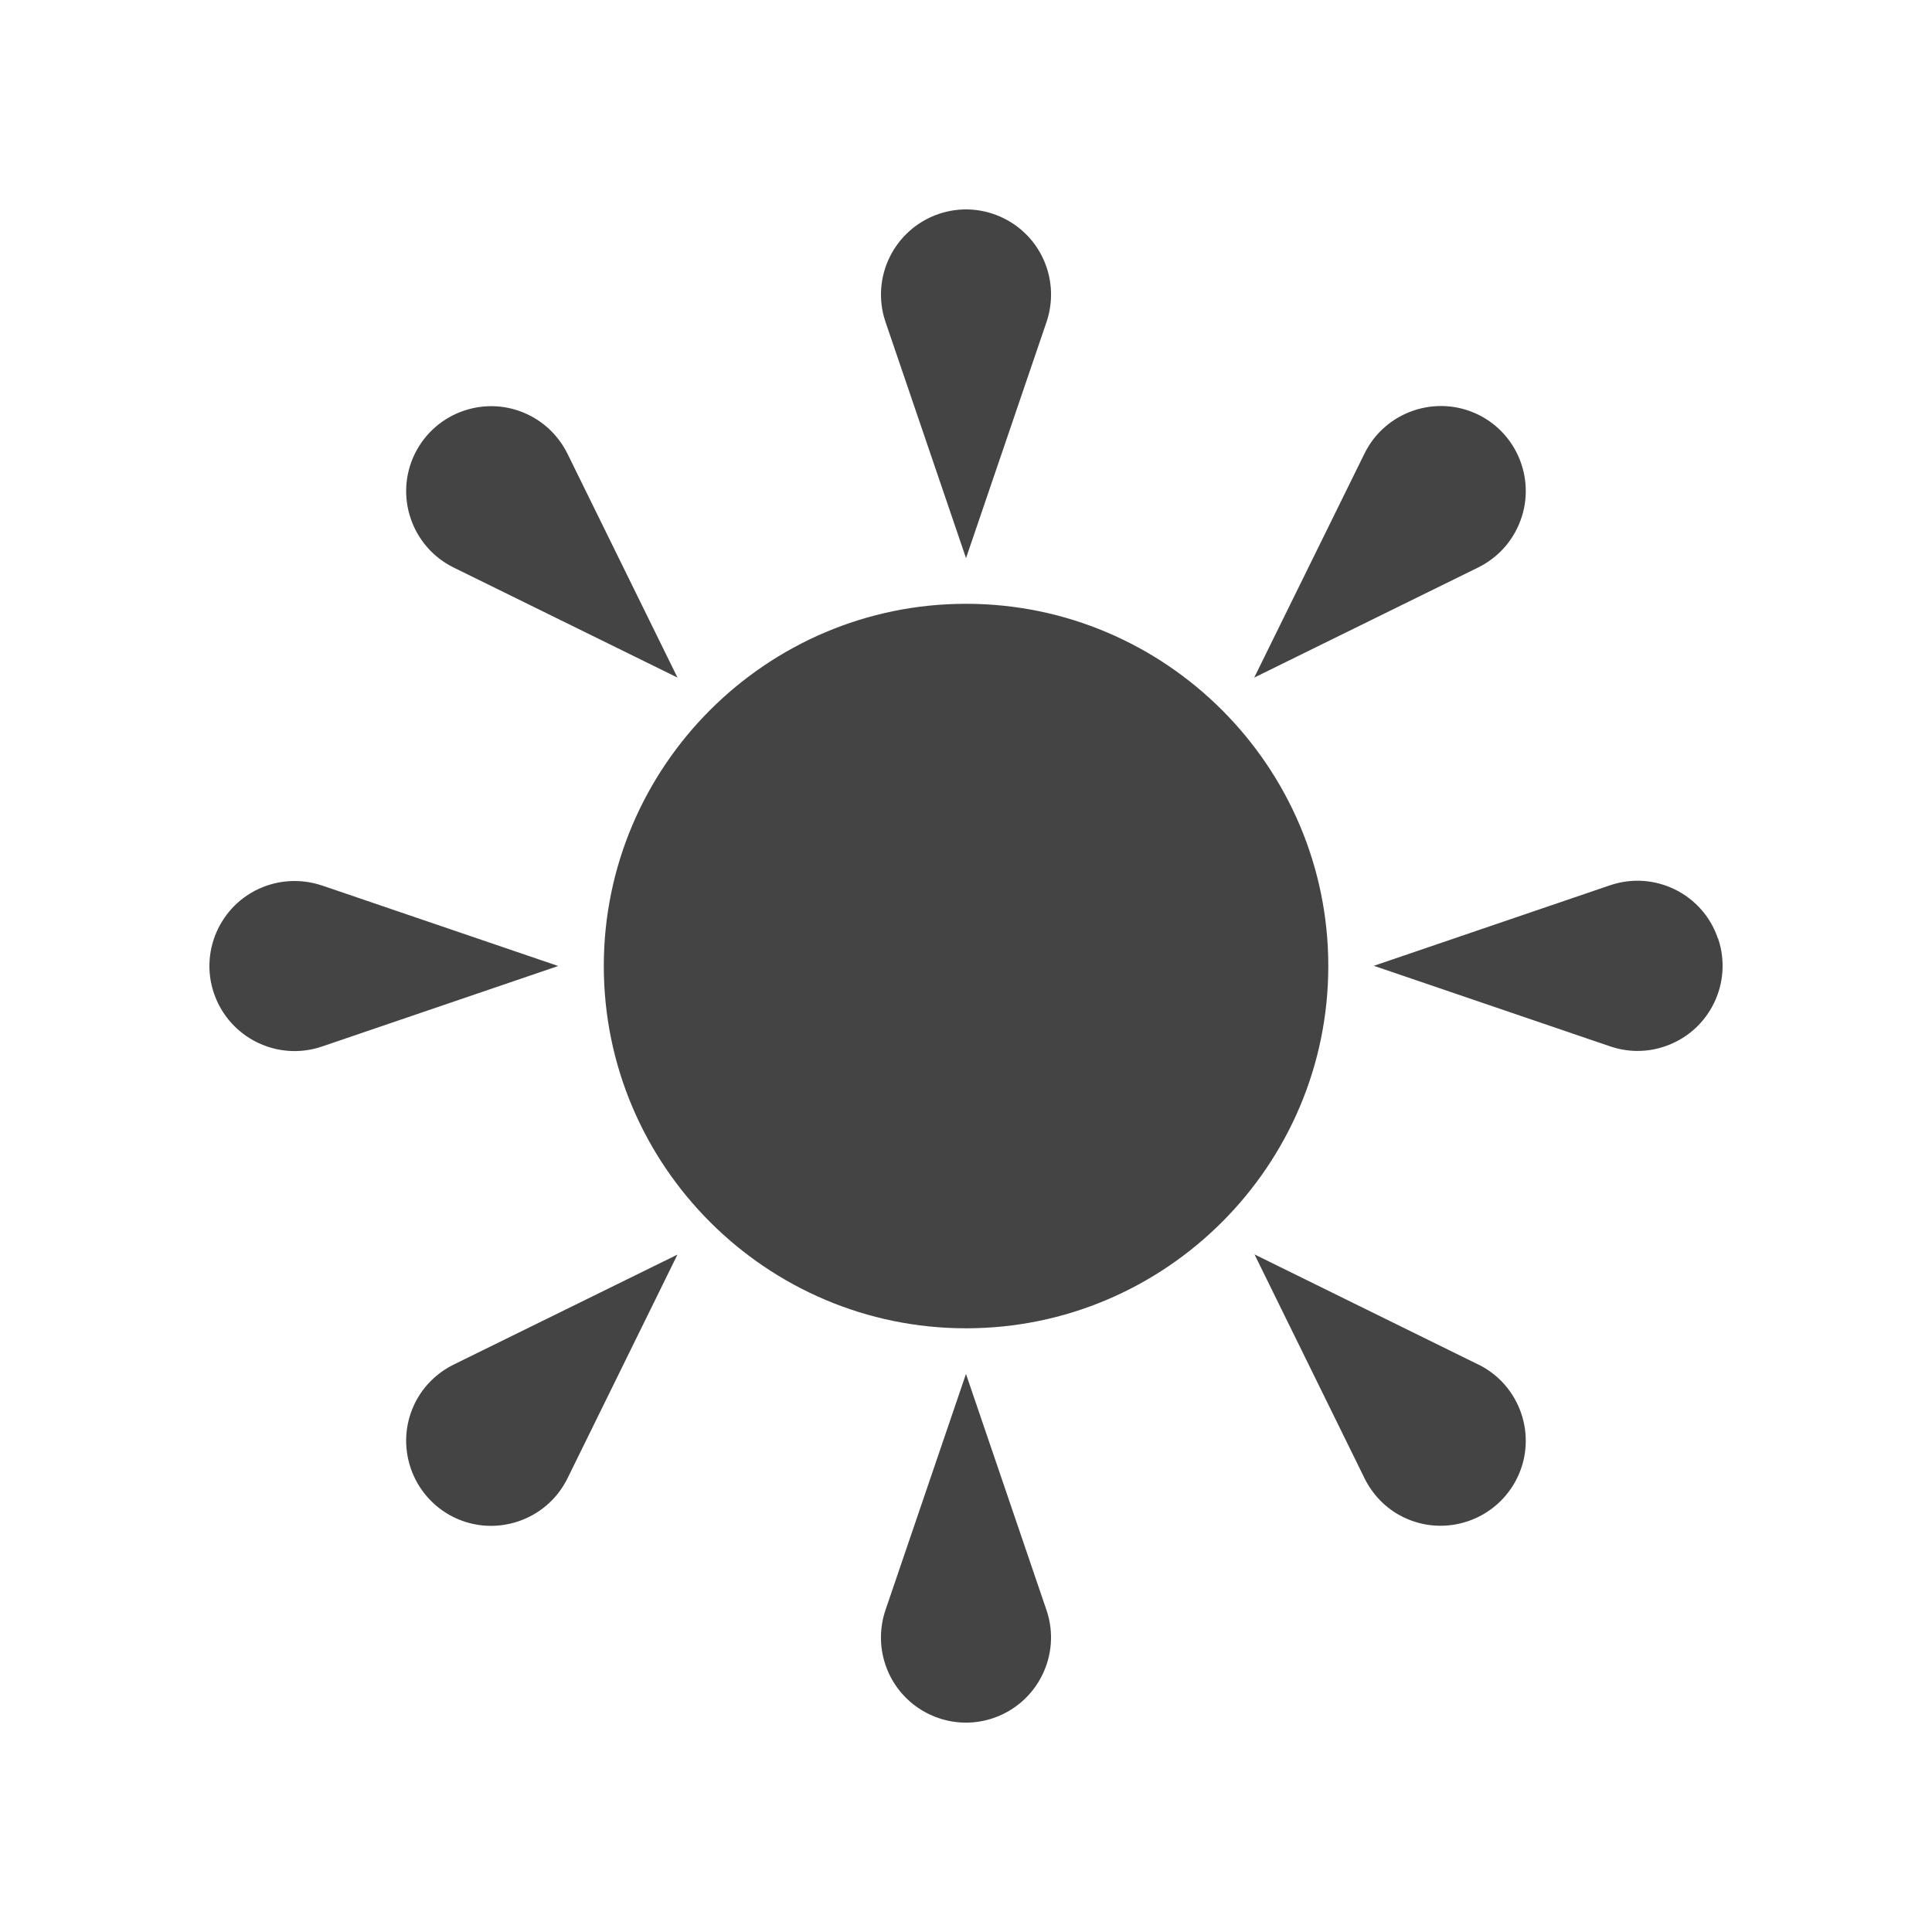 <?xml version="1.0"?><svg xmlns="http://www.w3.org/2000/svg" width="40" height="40" viewBox="0 0 40 40"><path fill="#444" d="m20 11.557l1.667-4.89c0.12-0.355 0.13-0.753 0-1.137-0.313-0.922-1.317-1.413-2.233-1.1-0.923 0.317-1.413 1.317-1.1 2.237l1.667 4.89z m-13.333 6.777c-0.355-0.12-0.753-0.13-1.137 0-0.922 0.313-1.413 1.317-1.1 2.233 0.317 0.923 1.317 1.413 2.237 1.1l4.89-1.667-4.89-1.667z m13.333 10.11l-1.667 4.89c-0.12 0.355-0.13 0.753 0 1.137 0.313 0.922 1.317 1.413 2.233 1.1 0.923-0.317 1.413-1.317 1.1-2.237l-1.667-4.89z m15.567-9.015c-0.312-0.922-1.312-1.413-2.233-1.1l-4.89 1.667 4.89 1.667c0.355 0.122 0.753 0.133 1.137 0 0.92-0.312 1.412-1.313 1.1-2.233z m-26.173-7.678l4.633 2.278-2.277-4.633c-0.167-0.338-0.442-0.627-0.803-0.805-0.873-0.43-1.928-0.07-2.358 0.803-0.428 0.872-0.067 1.928 0.805 2.357z m-0.805 17.303c-0.428 0.872-0.067 1.927 0.803 2.357 0.872 0.428 1.928 0.067 2.357-0.803l2.277-4.633-4.633 2.277c-0.337 0.167-0.625 0.438-0.805 0.803z m22.017-0.803l-4.633-2.28 2.277 4.633c0.167 0.338 0.438 0.627 0.8 0.805 0.873 0.428 1.928 0.067 2.358-0.803s0.07-1.928-0.803-2.357z m0.802-17.307c0.43-0.873 0.07-1.928-0.8-2.358-0.873-0.427-1.93-0.067-2.358 0.805l-2.283 4.638 4.637-2.28c0.337-0.167 0.625-0.44 0.803-0.803z m-11.407 1.557c-4.133 0-7.5 3.367-7.5 7.5s3.367 7.5 7.5 7.5 7.5-3.367 7.5-7.5-3.367-7.5-7.5-7.5z"></path></svg>